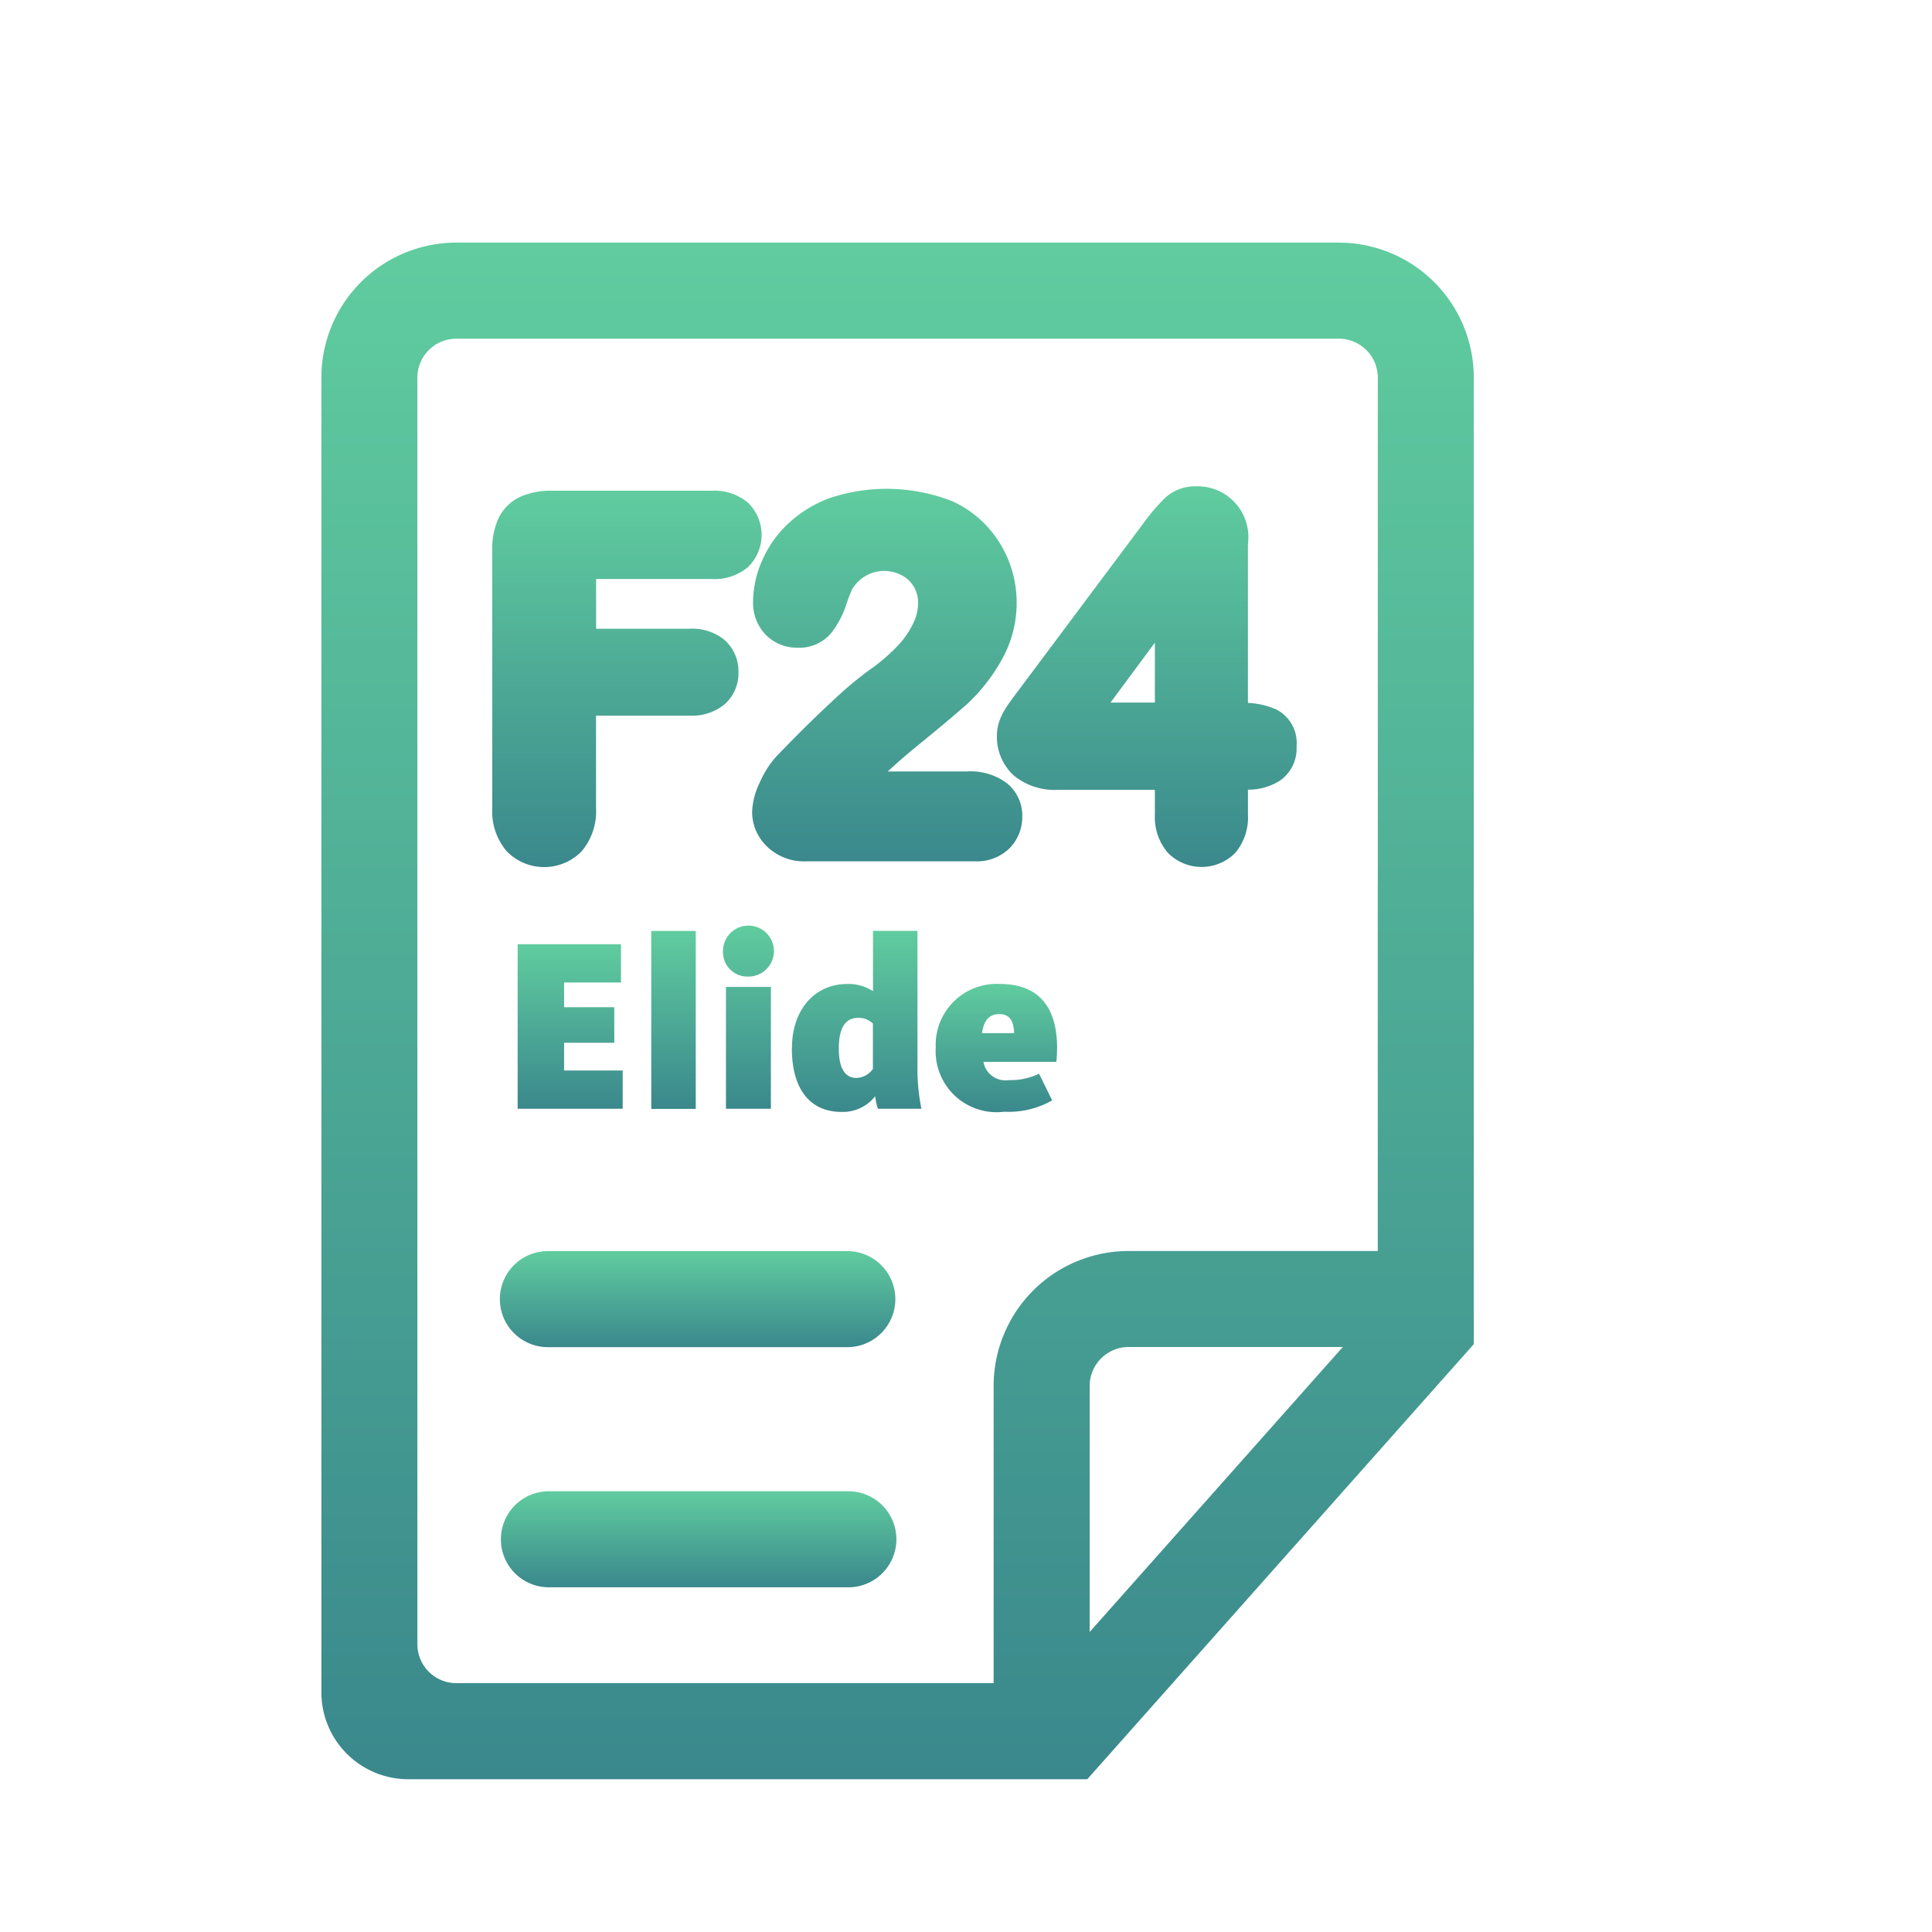 <svg id="Raggruppa_30418" data-name="Raggruppa 30418" xmlns="http://www.w3.org/2000/svg" xmlns:xlink="http://www.w3.org/1999/xlink" width="86" height="86" viewBox="0 0 86 86">
  <defs>
    <clipPath id="clip-path">
      <rect id="Rettangolo_12316" data-name="Rettangolo 12316" width="86" height="86" fill="none"/>
    </clipPath>
    <linearGradient id="linear-gradient" x1="0.5" x2="0.5" y2="1" gradientUnits="objectBoundingBox">
      <stop offset="0" stop-color="#60cc9f"/>
      <stop offset="1" stop-color="#3a888c"/>
    </linearGradient>
    <filter id="Tracciato_86857" x="16.251" y="49.691" width="29.604" height="16.275" filterUnits="userSpaceOnUse">
      <feOffset dy="2" input="SourceAlpha"/>
      <feGaussianBlur stdDeviation="2" result="blur"/>
      <feFlood flood-color="#05696f" flood-opacity="0.239"/>
      <feComposite operator="in" in2="blur"/>
      <feComposite in="SourceGraphic"/>
    </filter>
    <filter id="Tracciato_86858" x="16.251" y="60.381" width="29.604" height="16.275" filterUnits="userSpaceOnUse">
      <feOffset dy="2" input="SourceAlpha"/>
      <feGaussianBlur stdDeviation="2" result="blur-2"/>
      <feFlood flood-color="#05696f" flood-opacity="0.239"/>
      <feComposite operator="in" in2="blur-2"/>
      <feComposite in="SourceGraphic"/>
    </filter>
    <filter id="Tracciato_86859" x="15.907" y="15.841" width="23.995" height="28.756" filterUnits="userSpaceOnUse">
      <feOffset dy="2" input="SourceAlpha"/>
      <feGaussianBlur stdDeviation="2" result="blur-3"/>
      <feFlood flood-color="#05696f" flood-opacity="0.239"/>
      <feComposite operator="in" in2="blur-3"/>
      <feComposite in="SourceGraphic"/>
    </filter>
    <filter id="Tracciato_86860" x="27.482" y="15.759" width="24.027" height="28.584" filterUnits="userSpaceOnUse">
      <feOffset dy="2" input="SourceAlpha"/>
      <feGaussianBlur stdDeviation="2" result="blur-4"/>
      <feFlood flood-color="#05696f" flood-opacity="0.239"/>
      <feComposite operator="in" in2="blur-4"/>
      <feComposite in="SourceGraphic"/>
    </filter>
    <filter id="Tracciato_86861" x="38.375" y="15.646" width="25.346" height="28.947" filterUnits="userSpaceOnUse">
      <feOffset dy="2" input="SourceAlpha"/>
      <feGaussianBlur stdDeviation="2" result="blur-5"/>
      <feFlood flood-color="#05696f" flood-opacity="0.239"/>
      <feComposite operator="in" in2="blur-5"/>
      <feComposite in="SourceGraphic"/>
    </filter>
    <filter id="Tracciato_86862" x="8.306" y="4.801" width="63.297" height="80.398" filterUnits="userSpaceOnUse">
      <feOffset dy="2" input="SourceAlpha"/>
      <feGaussianBlur stdDeviation="2" result="blur-6"/>
      <feFlood flood-color="#05696f" flood-opacity="0.239"/>
      <feComposite operator="in" in2="blur-6"/>
      <feComposite in="SourceGraphic"/>
    </filter>
    <filter id="Tracciato_86863" x="17.042" y="36.029" width="16.676" height="19.327" filterUnits="userSpaceOnUse">
      <feOffset dy="2" input="SourceAlpha"/>
      <feGaussianBlur stdDeviation="2" result="blur-7"/>
      <feFlood flood-color="#05696f" flood-opacity="0.239"/>
      <feComposite operator="in" in2="blur-7"/>
      <feComposite in="SourceGraphic"/>
    </filter>
    <filter id="Rettangolo_12315" x="22.993" y="35.435" width="13.98" height="19.921" filterUnits="userSpaceOnUse">
      <feOffset dy="2" input="SourceAlpha"/>
      <feGaussianBlur stdDeviation="2" result="blur-8"/>
      <feFlood flood-color="#05696f" flood-opacity="0.239"/>
      <feComposite operator="in" in2="blur-8"/>
      <feComposite in="SourceGraphic"/>
    </filter>
    <filter id="Tracciato_86864" x="26.183" y="35.303" width="14.266" height="20.053" filterUnits="userSpaceOnUse">
      <feOffset dy="2" input="SourceAlpha"/>
      <feGaussianBlur stdDeviation="2" result="blur-9"/>
      <feFlood flood-color="#05696f" flood-opacity="0.239"/>
      <feComposite operator="in" in2="blur-9"/>
      <feComposite in="SourceGraphic"/>
    </filter>
    <filter id="Tracciato_86865" x="29.252" y="35.436" width="17.764" height="20.063" filterUnits="userSpaceOnUse">
      <feOffset dy="2" input="SourceAlpha"/>
      <feGaussianBlur stdDeviation="2" result="blur-10"/>
      <feFlood flood-color="#05696f" flood-opacity="0.239"/>
      <feComposite operator="in" in2="blur-10"/>
      <feComposite in="SourceGraphic"/>
    </filter>
    <filter id="Tracciato_86866" x="35.653" y="37.801" width="17.402" height="17.687" filterUnits="userSpaceOnUse">
      <feOffset dy="2" input="SourceAlpha"/>
      <feGaussianBlur stdDeviation="2" result="blur-11"/>
      <feFlood flood-color="#05696f" flood-opacity="0.239"/>
      <feComposite operator="in" in2="blur-11"/>
      <feComposite in="SourceGraphic"/>
    </filter>
  </defs>
  <g id="Raggruppa_30413" data-name="Raggruppa 30413" clip-path="url(#clip-path)">
    <g transform="matrix(1, 0, 0, 1, 0, 0)" filter="url(#Tracciato_86857)">
      <path id="Tracciato_86857-2" data-name="Tracciato 86857" d="M37.717,53.691H24.388a2.137,2.137,0,0,0,0,4.275H37.717a2.137,2.137,0,1,0,0-4.275" fill="url(#linear-gradient)"/>
    </g>
    <g transform="matrix(1, 0, 0, 1, 0, 0)" filter="url(#Tracciato_86858)">
      <path id="Tracciato_86858-2" data-name="Tracciato 86858" d="M37.717,64.381H24.388a2.138,2.138,0,0,0,0,4.275H37.717a2.138,2.138,0,1,0,0-4.275" fill="url(#linear-gradient)"/>
    </g>
    <g transform="matrix(1, 0, 0, 1, 0, 0)" filter="url(#Tracciato_86859)">
      <path id="Tracciato_86859-2" data-name="Tracciato 86859" d="M31.675,23.773a2.312,2.312,0,0,0,1.614-.524,1.993,1.993,0,0,0,0-2.876,2.314,2.314,0,0,0-1.612-.528H24.564a3.291,3.291,0,0,0-1.385.261,2,2,0,0,0-1,.99,3.266,3.266,0,0,0-.267,1.4V33.955a2.748,2.748,0,0,0,.633,1.926,2.326,2.326,0,0,0,3.349.009,2.75,2.75,0,0,0,.637-1.934v-4.1H30.7a2.275,2.275,0,0,0,1.556-.507,1.844,1.844,0,0,0,.616-1.424,1.869,1.869,0,0,0-.6-1.421,2.261,2.261,0,0,0-1.569-.517H26.535V23.773Z" fill="url(#linear-gradient)"/>
    </g>
    <g transform="matrix(1, 0, 0, 1, 0, 0)" filter="url(#Tracciato_86860)">
      <path id="Tracciato_86860-2" data-name="Tracciato 86860" d="M43.08,32.34H39.519q.53-.5,1.359-1.178,1.552-1.266,2.208-1.857a7.957,7.957,0,0,0,1.426-1.8,5.148,5.148,0,0,0,.742-2.7A5.01,5.01,0,0,0,43.9,21.387a4.842,4.842,0,0,0-1.507-1.075,8.009,8.009,0,0,0-5.521-.12,5.53,5.53,0,0,0-1.853,1.178A4.964,4.964,0,0,0,33.9,23.012a4.572,4.572,0,0,0-.378,1.77,2.034,2.034,0,0,0,.571,1.481,1.951,1.951,0,0,0,1.411.569,1.843,1.843,0,0,0,1.5-.658,4.2,4.2,0,0,0,.675-1.289,6.508,6.508,0,0,1,.254-.66,1.663,1.663,0,0,1,2.206-.617,1.366,1.366,0,0,1,.534.5,1.421,1.421,0,0,1,.195.75,2.1,2.1,0,0,1-.216.887,3.888,3.888,0,0,1-.7,1.009A8.108,8.108,0,0,1,38.7,27.823a16.493,16.493,0,0,0-1.652,1.391q-1.1,1.012-2.475,2.441a4.231,4.231,0,0,0-.75,1.171,3.254,3.254,0,0,0-.344,1.3,2.146,2.146,0,0,0,.665,1.558,2.38,2.38,0,0,0,1.753.656h7.477a2.084,2.084,0,0,0,1.577-.594,1.989,1.989,0,0,0,.554-1.4,1.847,1.847,0,0,0-.727-1.515,2.713,2.713,0,0,0-1.7-.494" fill="url(#linear-gradient)"/>
    </g>
    <g transform="matrix(1, 0, 0, 1, 0, 0)" filter="url(#Tracciato_86861)">
      <path id="Tracciato_86861-2" data-name="Tracciato 86861" d="M56.768,29.563a3.477,3.477,0,0,0-1.218-.274V22.217a2.265,2.265,0,0,0-2.345-2.569,1.964,1.964,0,0,0-1.368.539,9.062,9.062,0,0,0-.962,1.135l-5.756,7.7c-.113.15-.222.306-.325.462a2.825,2.825,0,0,0-.3.59,2,2,0,0,0-.118.658,2.331,2.331,0,0,0,.746,1.783,2.862,2.862,0,0,0,1.986.643h4.3v1.09a2.451,2.451,0,0,0,.556,1.689,2.1,2.1,0,0,0,2.962.084c.024-.023.048-.047.071-.071a2.452,2.452,0,0,0,.554-1.7v-1.1a2.607,2.607,0,0,0,1.434-.408,1.743,1.743,0,0,0,.729-1.518,1.673,1.673,0,0,0-.945-1.665m-5.361-2.954v2.67H49.432Z" fill="url(#linear-gradient)"/>
    </g>
    <g transform="matrix(1, 0, 0, 1, 0, 0)" filter="url(#Tracciato_86862)">
      <path id="Tracciato_86862-2" data-name="Tracciato 86862" d="M59.6,8.8H20.312a6.008,6.008,0,0,0-6.006,6.008V73.33A3.869,3.869,0,0,0,18.175,77.2H48.4l.1-.115L65.49,57.961l.113-.128V14.809a6.008,6.008,0,0,0-6-6.008M48.505,70.645V59.693a1.735,1.735,0,0,1,1.731-1.733h9.537ZM61.329,37.271V53.687H50.236a6.007,6.007,0,0,0-6.006,6.006v13.23H20.312a1.734,1.734,0,0,1-1.733-1.73V14.809a1.735,1.735,0,0,1,1.731-1.733H59.6a1.734,1.734,0,0,1,1.731,1.733V37.271Z" fill="url(#linear-gradient)"/>
    </g>
    <g transform="matrix(1, 0, 0, 1, 0, 0)" filter="url(#Tracciato_86863)">
      <path id="Tracciato_86863-2" data-name="Tracciato 86863" d="M23.042,40.029h4.6v1.705H25.11v1.1h2.234v1.584H25.11v1.232h2.608v1.705H23.042Z" fill="url(#linear-gradient)"/>
    </g>
    <g transform="matrix(1, 0, 0, 1, 0, 0)" filter="url(#Rettangolo_12315)">
      <rect id="Rettangolo_12315-2" data-name="Rettangolo 12315" width="1.98" height="7.921" transform="translate(28.99 39.44)" fill="url(#linear-gradient)"/>
    </g>
    <g transform="matrix(1, 0, 0, 1, 0, 0)" filter="url(#Tracciato_86864)">
      <path id="Tracciato_86864-2" data-name="Tracciato 86864" d="M32.183,40.381a1.134,1.134,0,1,1,1.133,1.089,1.086,1.086,0,0,1-1.133-1.089m.132,1.551h2v5.424h-2Z" fill="url(#linear-gradient)"/>
    </g>
    <g transform="matrix(1, 0, 0, 1, 0, 0)" filter="url(#Tracciato_86865)">
      <path id="Tracciato_86865-2" data-name="Tracciato 86865" d="M35.252,44.661c0-1.738,1.034-2.86,2.453-2.86a2,2,0,0,1,1.155.319V39.436h1.98v6.04a8.828,8.828,0,0,0,.176,1.88H39.08a2.536,2.536,0,0,1-.121-.561,1.831,1.831,0,0,1-1.5.7c-1.4,0-2.211-1.012-2.211-2.838m3.608.924V43.561a.916.916,0,0,0-.66-.253c-.55,0-.858.418-.858,1.375,0,.881.286,1.3.781,1.3a.931.931,0,0,0,.737-.4" fill="url(#linear-gradient)"/>
    </g>
    <g transform="matrix(1, 0, 0, 1, 0, 0)" filter="url(#Tracciato_86866)">
      <path id="Tracciato_86866-2" data-name="Tracciato 86866" d="M41.653,44.628A2.715,2.715,0,0,1,44.514,41.8c1.694,0,2.541,1,2.541,2.849a6.115,6.115,0,0,1-.033.616H43.777a.994.994,0,0,0,1.133.814,2.885,2.885,0,0,0,1.342-.286l.583,1.188a3.911,3.911,0,0,1-2.134.506,2.714,2.714,0,0,1-3.048-2.86m3.488-.638c-.011-.5-.176-.848-.649-.848-.452,0-.693.265-.781.848Z" fill="url(#linear-gradient)"/>
    </g>
  </g>
</svg>
